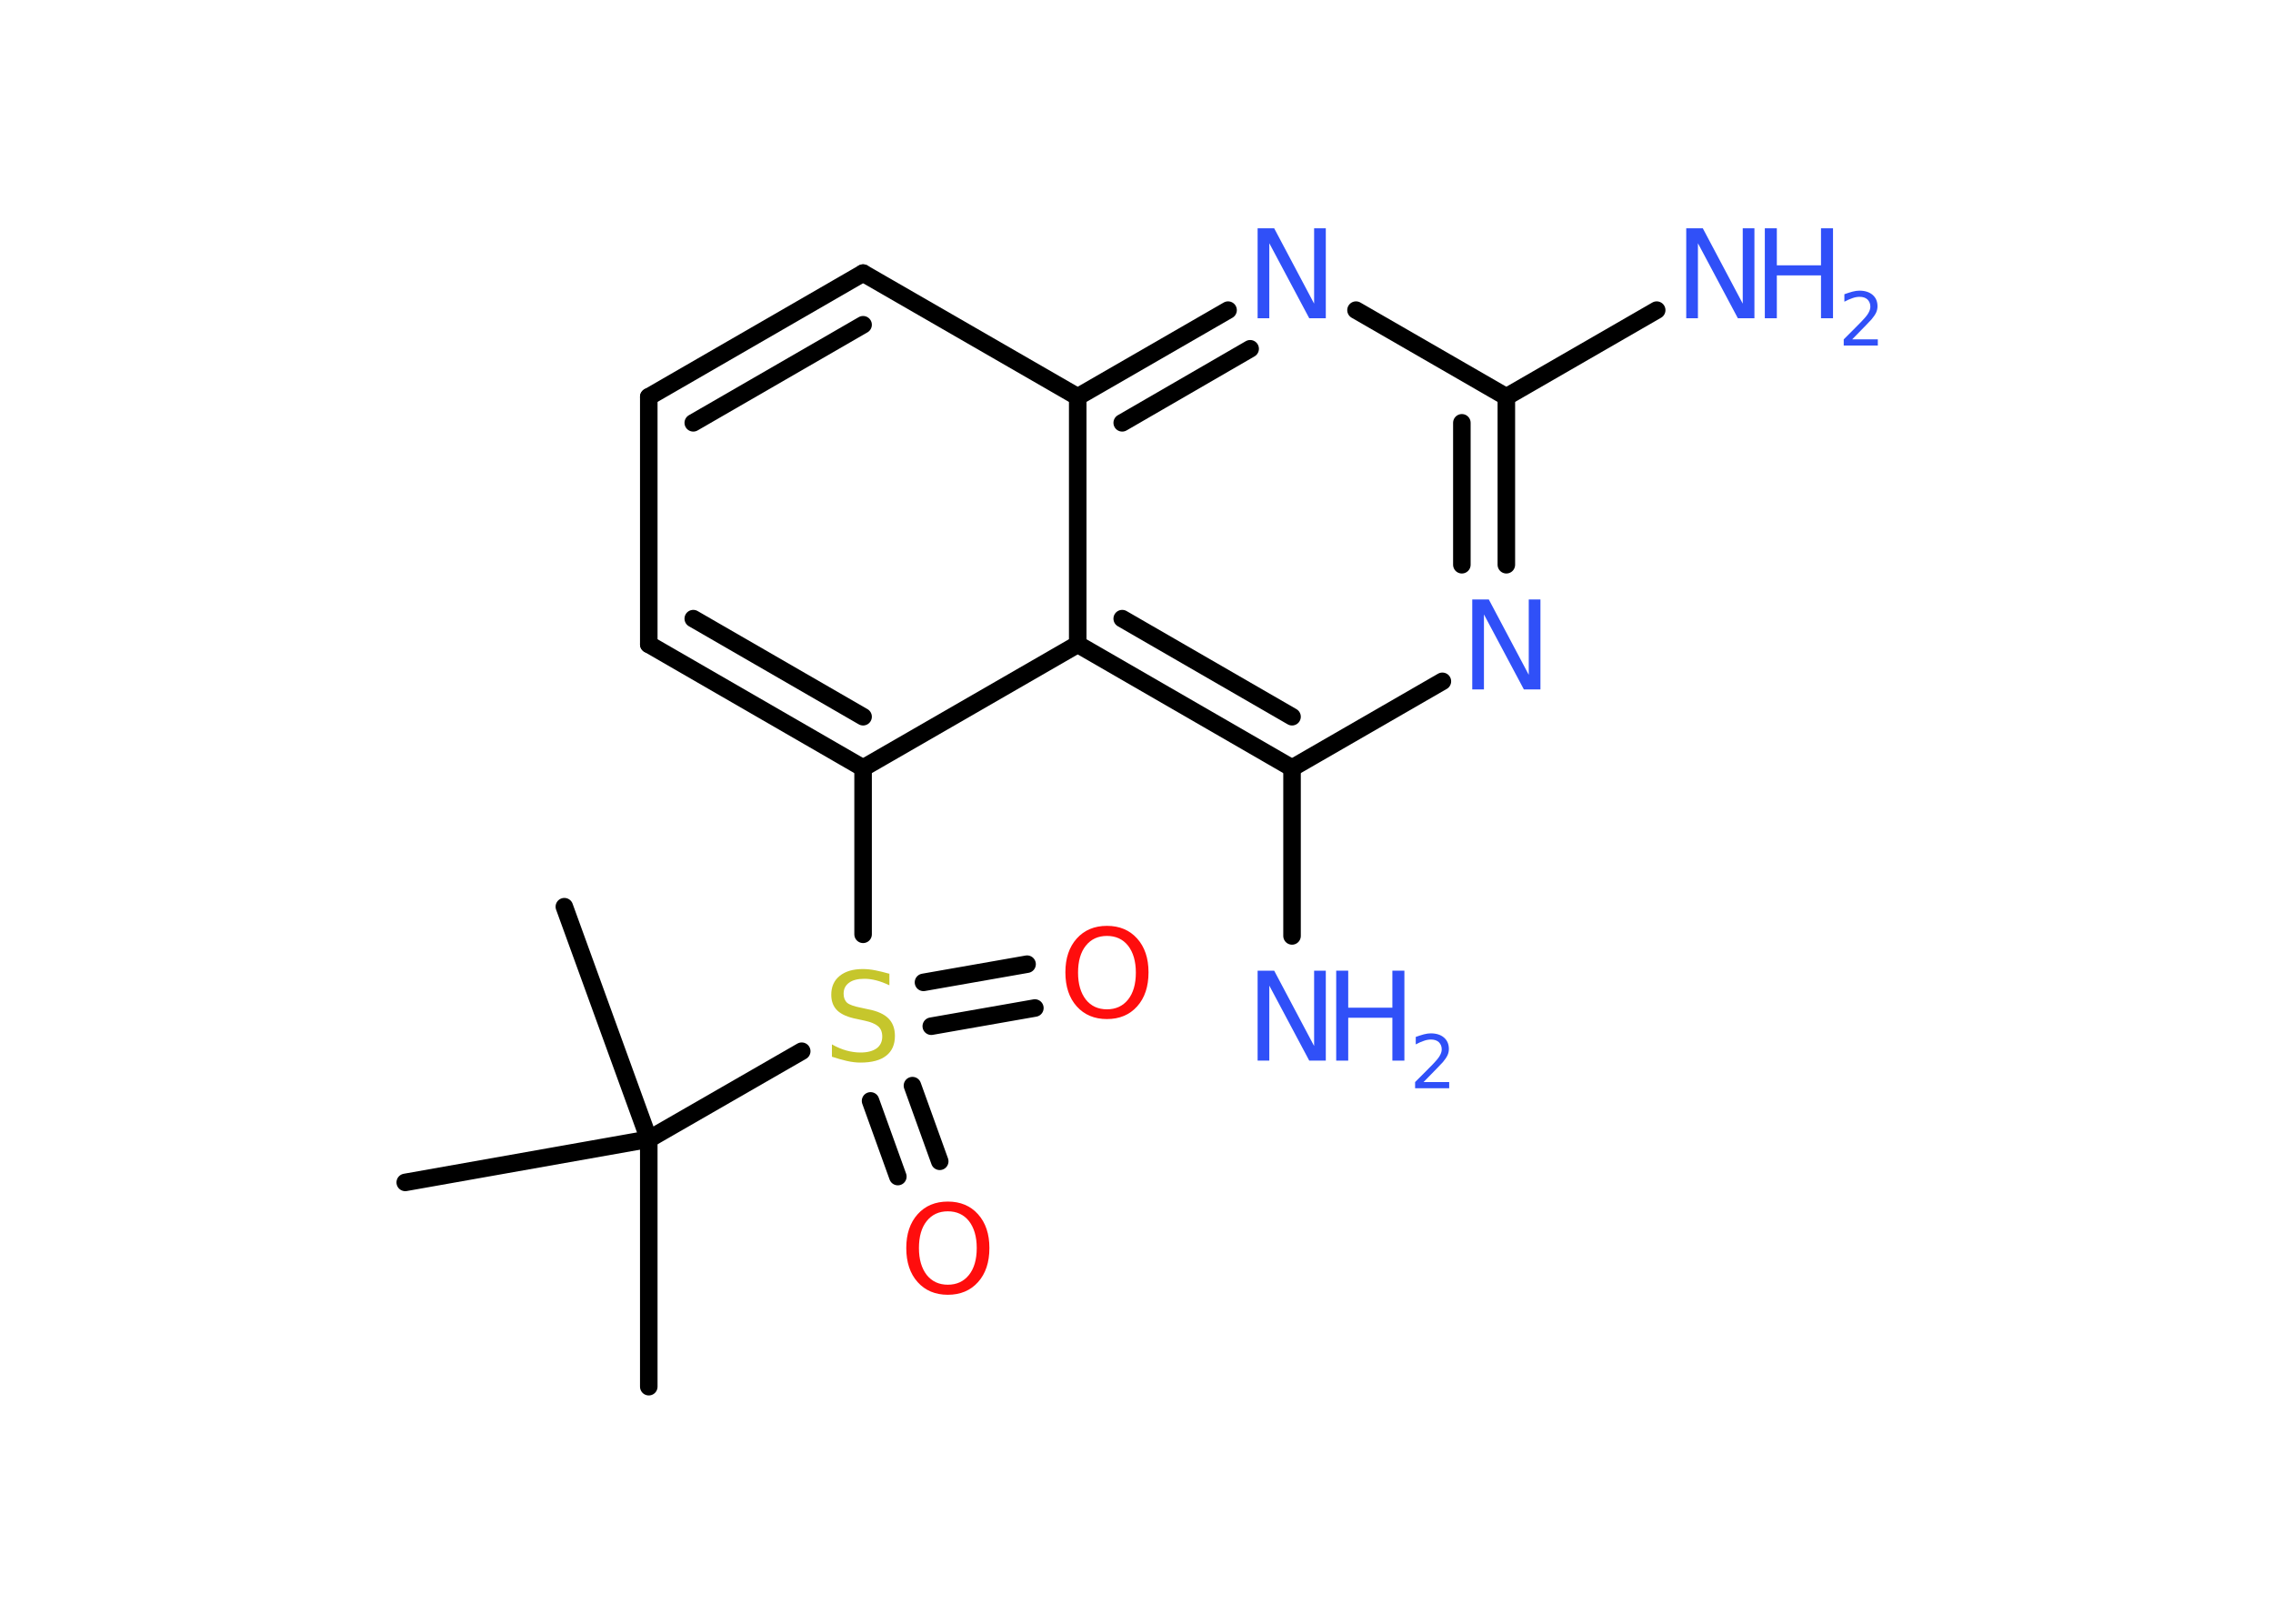 <?xml version='1.0' encoding='UTF-8'?>
<!DOCTYPE svg PUBLIC "-//W3C//DTD SVG 1.1//EN" "http://www.w3.org/Graphics/SVG/1.1/DTD/svg11.dtd">
<svg version='1.2' xmlns='http://www.w3.org/2000/svg' xmlns:xlink='http://www.w3.org/1999/xlink' width='70.0mm' height='50.0mm' viewBox='0 0 70.0 50.0'>
  <desc>Generated by the Chemistry Development Kit (http://github.com/cdk)</desc>
  <g stroke-linecap='round' stroke-linejoin='round' stroke='#000000' stroke-width='.54' fill='#3050F8'>
    <rect x='.0' y='.0' width='70.0' height='50.0' fill='#FFFFFF' stroke='none'/>
    <g id='mol1' class='mol'>
      <line id='mol1bnd1' class='bond' x1='19.98' y1='42.7' x2='19.98' y2='35.08'/>
      <line id='mol1bnd2' class='bond' x1='19.98' y1='35.08' x2='17.38' y2='27.92'/>
      <line id='mol1bnd3' class='bond' x1='19.98' y1='35.08' x2='12.48' y2='36.41'/>
      <line id='mol1bnd4' class='bond' x1='19.98' y1='35.08' x2='24.69' y2='32.37'/>
      <g id='mol1bnd5' class='bond'>
        <line x1='28.1' y1='33.43' x2='28.94' y2='35.76'/>
        <line x1='26.81' y1='33.9' x2='27.65' y2='36.23'/>
      </g>
      <g id='mol1bnd6' class='bond'>
        <line x1='28.44' y1='30.25' x2='31.63' y2='29.69'/>
        <line x1='28.68' y1='31.6' x2='31.87' y2='31.04'/>
      </g>
      <line id='mol1bnd7' class='bond' x1='26.58' y1='28.77' x2='26.58' y2='23.65'/>
      <g id='mol1bnd8' class='bond'>
        <line x1='19.98' y1='19.84' x2='26.58' y2='23.65'/>
        <line x1='21.35' y1='19.05' x2='26.58' y2='22.07'/>
      </g>
      <line id='mol1bnd9' class='bond' x1='19.98' y1='19.84' x2='19.98' y2='12.22'/>
      <g id='mol1bnd10' class='bond'>
        <line x1='26.58' y1='8.41' x2='19.98' y2='12.22'/>
        <line x1='26.58' y1='10.0' x2='21.35' y2='13.02'/>
      </g>
      <line id='mol1bnd11' class='bond' x1='26.58' y1='8.41' x2='33.19' y2='12.22'/>
      <g id='mol1bnd12' class='bond'>
        <line x1='37.82' y1='9.55' x2='33.19' y2='12.22'/>
        <line x1='38.5' y1='10.74' x2='34.56' y2='13.02'/>
      </g>
      <line id='mol1bnd13' class='bond' x1='41.76' y1='9.55' x2='46.39' y2='12.22'/>
      <line id='mol1bnd14' class='bond' x1='46.39' y1='12.22' x2='51.02' y2='9.55'/>
      <g id='mol1bnd15' class='bond'>
        <line x1='46.39' y1='17.39' x2='46.39' y2='12.22'/>
        <line x1='45.02' y1='17.39' x2='45.02' y2='13.02'/>
      </g>
      <line id='mol1bnd16' class='bond' x1='44.42' y1='20.98' x2='39.79' y2='23.65'/>
      <line id='mol1bnd17' class='bond' x1='39.79' y1='23.65' x2='39.79' y2='28.82'/>
      <g id='mol1bnd18' class='bond'>
        <line x1='33.19' y1='19.84' x2='39.79' y2='23.65'/>
        <line x1='34.56' y1='19.05' x2='39.79' y2='22.07'/>
      </g>
      <line id='mol1bnd19' class='bond' x1='26.58' y1='23.65' x2='33.19' y2='19.84'/>
      <line id='mol1bnd20' class='bond' x1='33.19' y1='12.22' x2='33.19' y2='19.84'/>
      <path id='mol1atm5' class='atom' d='M27.39 29.98v.36q-.21 -.1 -.4 -.15q-.19 -.05 -.37 -.05q-.31 .0 -.47 .12q-.17 .12 -.17 .34q.0 .18 .11 .28q.11 .09 .42 .15l.23 .05q.42 .08 .62 .28q.2 .2 .2 .54q.0 .4 -.27 .61q-.27 .21 -.79 .21q-.2 .0 -.42 -.05q-.22 -.05 -.46 -.13v-.38q.23 .13 .45 .19q.22 .06 .43 .06q.32 .0 .5 -.13q.17 -.13 .17 -.36q.0 -.21 -.13 -.32q-.13 -.11 -.41 -.17l-.23 -.05q-.42 -.08 -.61 -.26q-.19 -.18 -.19 -.49q.0 -.37 .26 -.58q.26 -.21 .71 -.21q.19 .0 .39 .04q.2 .04 .41 .1z' stroke='none' fill='#C6C62C'/>
      <path id='mol1atm6' class='atom' d='M29.19 37.3q-.41 .0 -.65 .3q-.24 .3 -.24 .83q.0 .52 .24 .83q.24 .3 .65 .3q.41 .0 .65 -.3q.24 -.3 .24 -.83q.0 -.52 -.24 -.83q-.24 -.3 -.65 -.3zM29.19 37.0q.58 .0 .93 .39q.35 .39 .35 1.04q.0 .66 -.35 1.05q-.35 .39 -.93 .39q-.58 .0 -.93 -.39q-.35 -.39 -.35 -1.05q.0 -.65 .35 -1.04q.35 -.39 .93 -.39z' stroke='none' fill='#FF0D0D'/>
      <path id='mol1atm7' class='atom' d='M34.09 28.82q-.41 .0 -.65 .3q-.24 .3 -.24 .83q.0 .52 .24 .83q.24 .3 .65 .3q.41 .0 .65 -.3q.24 -.3 .24 -.83q.0 -.52 -.24 -.83q-.24 -.3 -.65 -.3zM34.09 28.51q.58 .0 .93 .39q.35 .39 .35 1.04q.0 .66 -.35 1.05q-.35 .39 -.93 .39q-.58 .0 -.93 -.39q-.35 -.39 -.35 -1.05q.0 -.65 .35 -1.04q.35 -.39 .93 -.39z' stroke='none' fill='#FF0D0D'/>
      <path id='mol1atm13' class='atom' d='M38.74 7.03h.5l1.23 2.32v-2.32h.36v2.77h-.51l-1.23 -2.31v2.31h-.36v-2.77z' stroke='none'/>
      <g id='mol1atm15' class='atom'>
        <path d='M51.94 7.03h.5l1.23 2.32v-2.32h.36v2.77h-.51l-1.23 -2.31v2.31h-.36v-2.77z' stroke='none'/>
        <path d='M54.35 7.03h.37v1.14h1.36v-1.14h.37v2.77h-.37v-1.32h-1.36v1.32h-.37v-2.77z' stroke='none'/>
        <path d='M57.05 10.45h.78v.19h-1.05v-.19q.13 -.13 .35 -.35q.22 -.22 .28 -.29q.11 -.12 .15 -.21q.04 -.08 .04 -.16q.0 -.13 -.09 -.22q-.09 -.08 -.24 -.08q-.11 .0 -.22 .04q-.12 .04 -.25 .11v-.23q.14 -.05 .25 -.08q.12 -.03 .21 -.03q.26 .0 .41 .13q.15 .13 .15 .35q.0 .1 -.04 .19q-.04 .09 -.14 .21q-.03 .03 -.18 .19q-.15 .15 -.42 .43z' stroke='none'/>
      </g>
      <path id='mol1atm16' class='atom' d='M45.35 18.46h.5l1.23 2.32v-2.32h.36v2.77h-.51l-1.23 -2.31v2.31h-.36v-2.77z' stroke='none'/>
      <g id='mol1atm18' class='atom'>
        <path d='M38.74 29.89h.5l1.23 2.32v-2.32h.36v2.77h-.51l-1.23 -2.31v2.31h-.36v-2.77z' stroke='none'/>
        <path d='M41.15 29.89h.37v1.14h1.36v-1.14h.37v2.77h-.37v-1.32h-1.36v1.32h-.37v-2.77z' stroke='none'/>
        <path d='M43.85 33.32h.78v.19h-1.05v-.19q.13 -.13 .35 -.35q.22 -.22 .28 -.29q.11 -.12 .15 -.21q.04 -.08 .04 -.16q.0 -.13 -.09 -.22q-.09 -.08 -.24 -.08q-.11 .0 -.22 .04q-.12 .04 -.25 .11v-.23q.14 -.05 .25 -.08q.12 -.03 .21 -.03q.26 .0 .41 .13q.15 .13 .15 .35q.0 .1 -.04 .19q-.04 .09 -.14 .21q-.03 .03 -.18 .19q-.15 .15 -.42 .43z' stroke='none'/>
      </g>
    </g>
  </g>
</svg>
